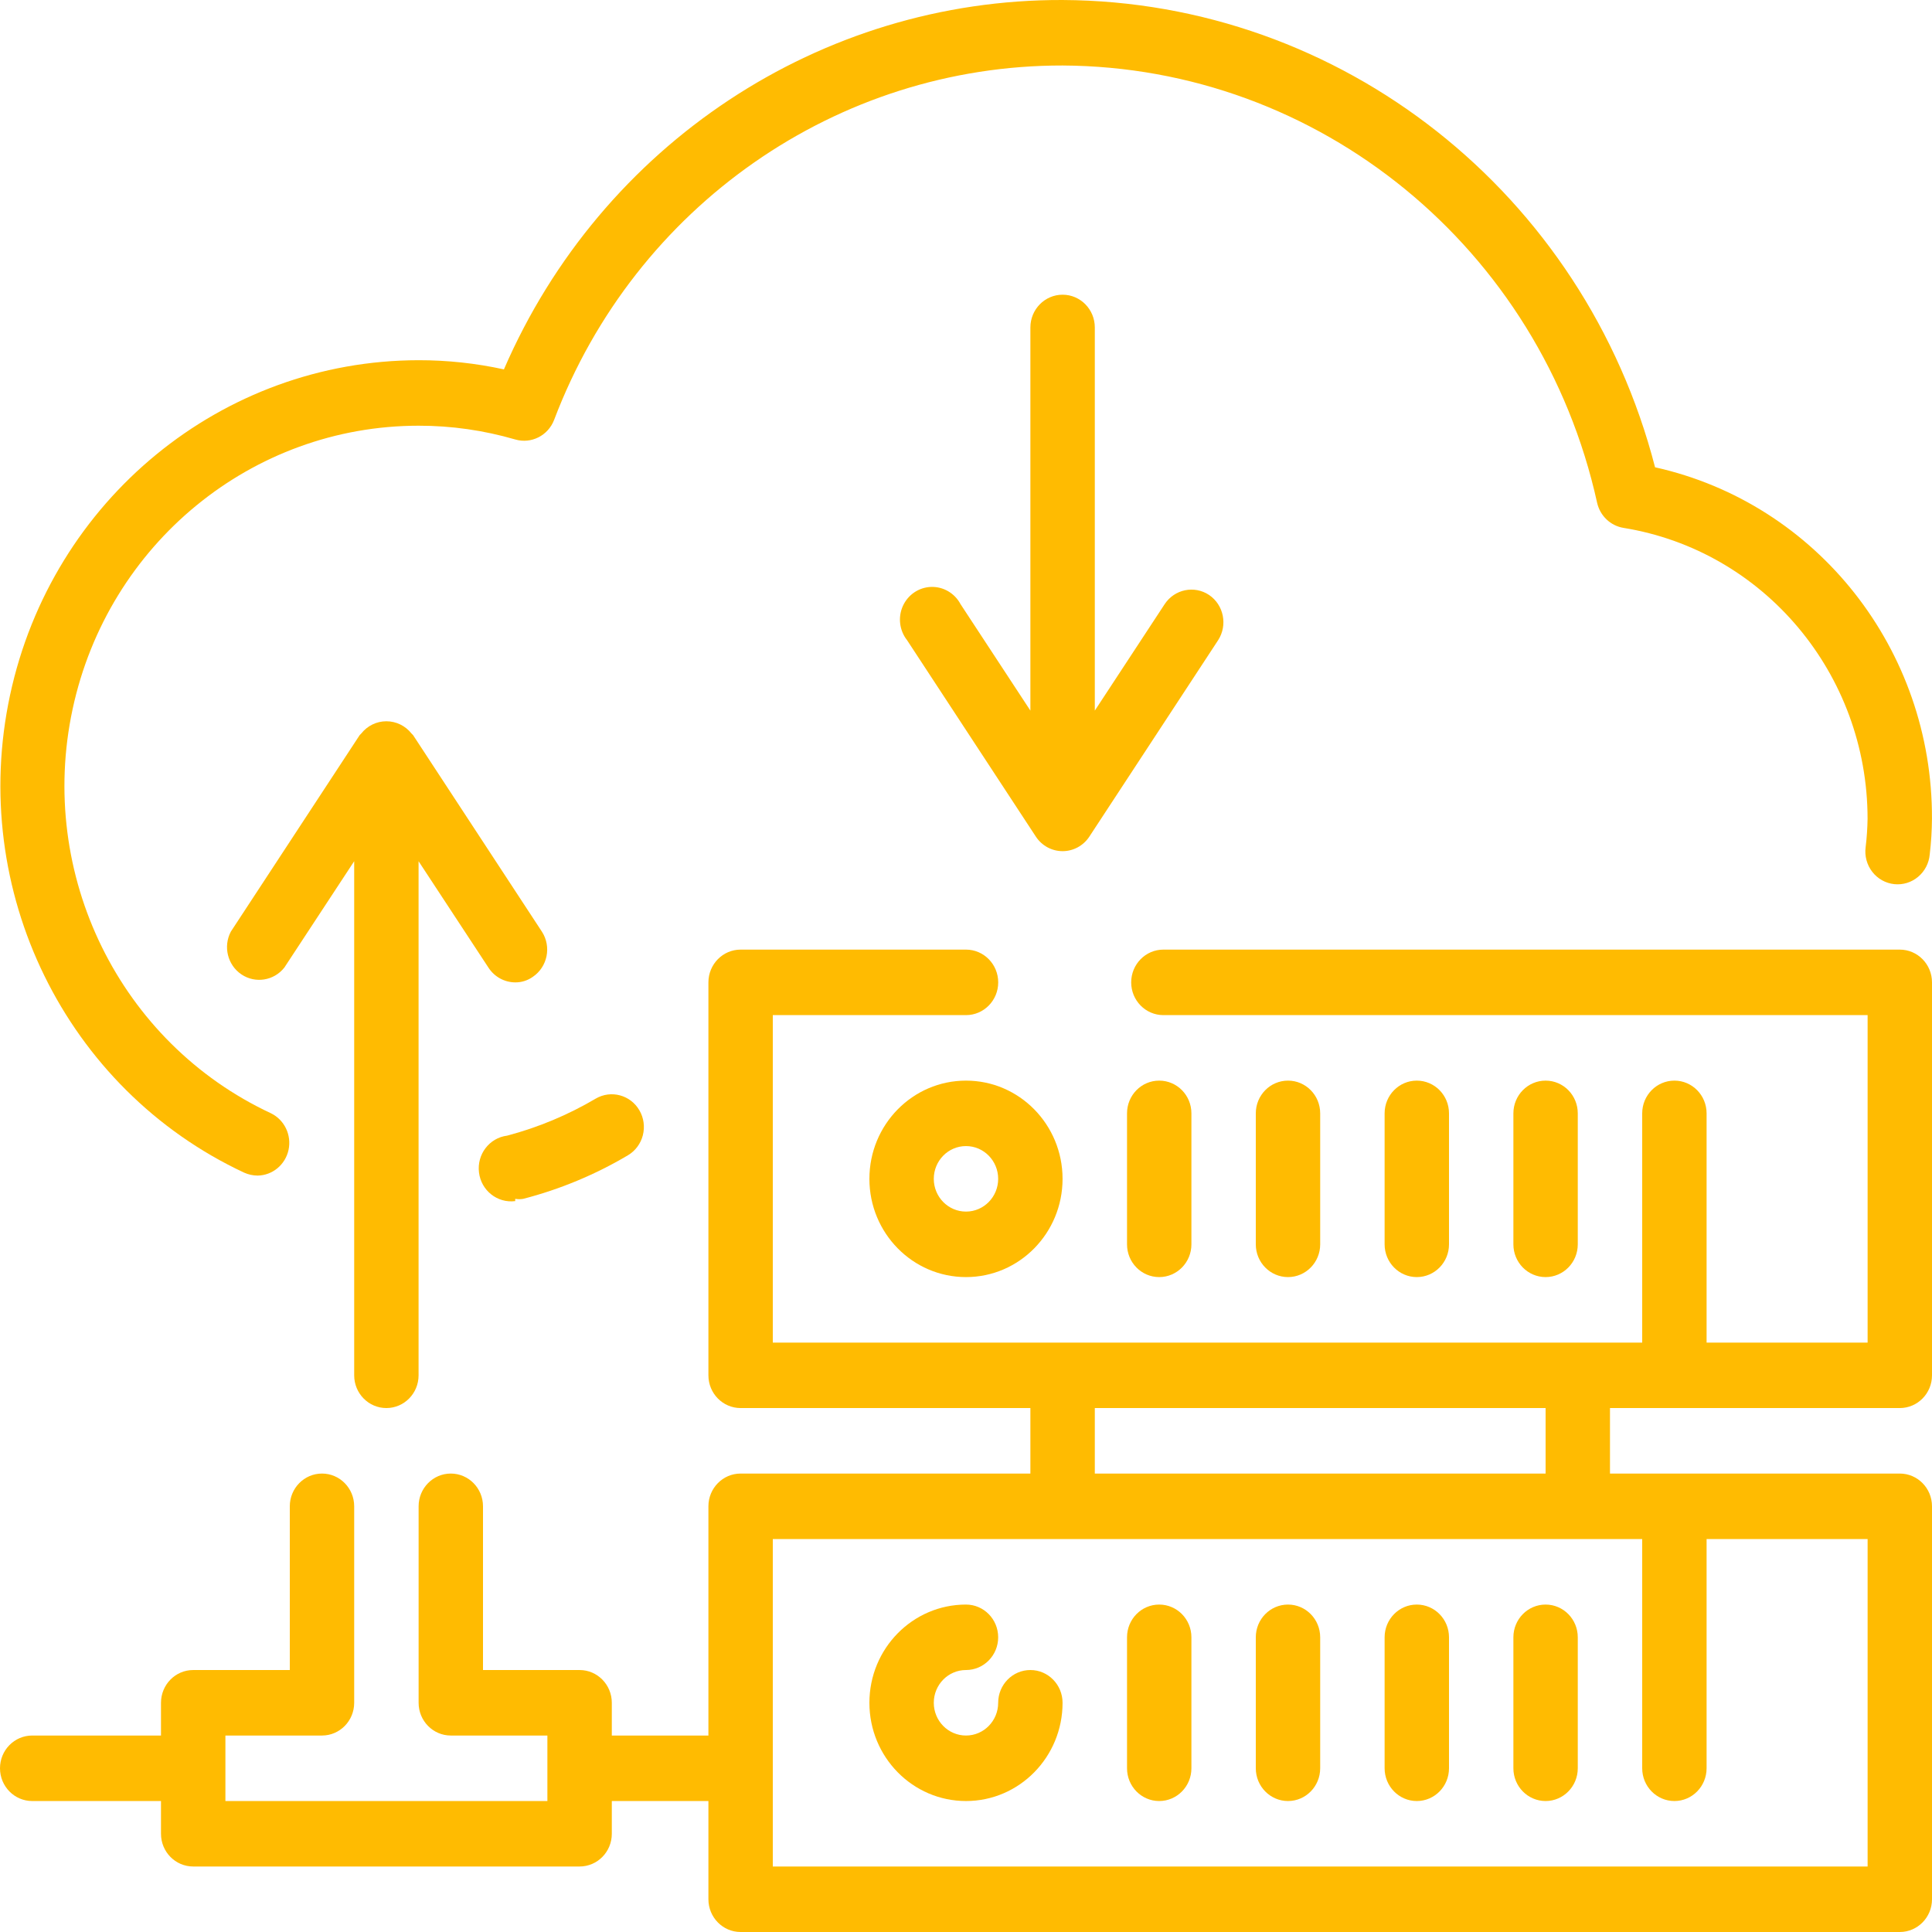 <svg width="52" height="52" viewBox="0 0 52 52" fill="none" xmlns="http://www.w3.org/2000/svg">
<path d="M51.133 25.559H31.312C30.834 25.559 30.446 25.954 30.446 26.441C30.446 26.927 30.834 27.322 31.312 27.322H50.267V36.136H45.933V29.966C45.933 29.479 45.545 29.085 45.067 29.085C44.588 29.085 44.2 29.479 44.2 29.966V36.136H20.8V27.322H26C26.479 27.322 26.867 26.927 26.867 26.441C26.867 25.954 26.479 25.559 26 25.559H19.933C19.455 25.559 19.067 25.954 19.067 26.441V37.017C19.067 37.504 19.455 37.898 19.933 37.898H27.733V39.661H19.933C19.455 39.661 19.067 40.056 19.067 40.542V46.712H16.467V45.831C16.467 45.344 16.079 44.949 15.6 44.949H13V40.542C13 40.056 12.612 39.661 12.133 39.661C11.655 39.661 11.267 40.056 11.267 40.542V45.831C11.267 46.317 11.655 46.712 12.133 46.712H14.733V48.475H6.067V46.712H8.667C9.145 46.712 9.533 46.317 9.533 45.831V40.542C9.533 40.056 9.145 39.661 8.667 39.661C8.188 39.661 7.8 40.056 7.8 40.542V44.949H5.2C4.721 44.949 4.333 45.344 4.333 45.831V46.712H0.867C0.388 46.712 0 47.106 0 47.593C0 48.08 0.388 48.475 0.867 48.475H4.333V49.356C4.333 49.843 4.721 50.237 5.2 50.237H15.6C16.079 50.237 16.467 49.843 16.467 49.356V48.475H19.067V51.119C19.067 51.605 19.455 52 19.933 52H51.133C51.612 52 52 51.605 52 51.119V40.542C52 40.056 51.612 39.661 51.133 39.661H43.333V37.898H51.133C51.612 37.898 52 37.504 52 37.017V26.441C52 25.954 51.612 25.559 51.133 25.559ZM50.267 50.237H20.8V41.424H44.2V47.593C44.2 48.08 44.588 48.475 45.067 48.475C45.545 48.475 45.933 48.08 45.933 47.593V41.424H50.267V50.237ZM41.6 39.661H29.467V37.898H41.6V39.661Z" fill="#FFBB01"/>
<path d="M26 29.085C24.564 29.085 23.4 30.269 23.4 31.729C23.4 33.189 24.564 34.373 26 34.373C27.435 34.373 28.599 33.189 28.599 31.729C28.599 30.269 27.435 29.085 26 29.085ZM26 32.61C25.521 32.61 25.133 32.215 25.133 31.729C25.133 31.242 25.521 30.847 26 30.847C26.478 30.847 26.866 31.242 26.866 31.729C26.866 32.215 26.478 32.61 26 32.61Z" fill="#FFBB01"/>
<path d="M31.2 34.373C31.679 34.373 32.067 33.978 32.067 33.492V29.966C32.067 29.479 31.679 29.085 31.2 29.085C30.721 29.085 30.334 29.479 30.334 29.966V33.492C30.334 33.978 30.721 34.373 31.2 34.373Z" fill="#FFBB01"/>
<path d="M35.533 33.492V29.966C35.533 29.479 35.145 29.085 34.667 29.085C34.188 29.085 33.8 29.479 33.8 29.966V33.492C33.8 33.978 34.188 34.373 34.667 34.373C35.145 34.373 35.533 33.978 35.533 33.492Z" fill="#FFBB01"/>
<path d="M39 33.492V29.966C39 29.479 38.612 29.085 38.133 29.085C37.655 29.085 37.267 29.479 37.267 29.966V33.492C37.267 33.978 37.655 34.373 38.133 34.373C38.612 34.373 39 33.978 39 33.492Z" fill="#FFBB01"/>
<path d="M42.466 33.492V29.966C42.466 29.479 42.078 29.085 41.6 29.085C41.121 29.085 40.733 29.479 40.733 29.966V33.492C40.733 33.978 41.121 34.373 41.6 34.373C42.078 34.373 42.466 33.978 42.466 33.492Z" fill="#FFBB01"/>
<path d="M27.733 44.949C27.254 44.949 26.866 45.344 26.866 45.831C26.866 46.317 26.478 46.712 26 46.712C25.521 46.712 25.133 46.317 25.133 45.831C25.133 45.344 25.521 44.949 26 44.949C26.478 44.949 26.866 44.555 26.866 44.068C26.866 43.581 26.478 43.187 26 43.187C24.564 43.187 23.4 44.37 23.4 45.831C23.4 47.291 24.564 48.475 26 48.475C27.435 48.475 28.599 47.291 28.599 45.831C28.599 45.344 28.211 44.949 27.733 44.949Z" fill="#FFBB01"/>
<path d="M31.2 43.187C30.721 43.187 30.334 43.581 30.334 44.068V47.593C30.334 48.08 30.721 48.475 31.2 48.475C31.679 48.475 32.067 48.08 32.067 47.593V44.068C32.067 43.581 31.679 43.187 31.2 43.187Z" fill="#FFBB01"/>
<path d="M34.667 43.187C34.188 43.187 33.8 43.581 33.8 44.068V47.593C33.8 48.08 34.188 48.475 34.667 48.475C35.145 48.475 35.533 48.08 35.533 47.593V44.068C35.533 43.581 35.145 43.187 34.667 43.187Z" fill="#FFBB01"/>
<path d="M38.133 43.187C37.655 43.187 37.267 43.581 37.267 44.068V47.593C37.267 48.08 37.655 48.475 38.133 48.475C38.612 48.475 39 48.08 39 47.593V44.068C39 43.581 38.612 43.187 38.133 43.187Z" fill="#FFBB01"/>
<path d="M41.6 43.187C41.121 43.187 40.733 43.581 40.733 44.068V47.593C40.733 48.08 41.121 48.475 41.6 48.475C42.078 48.475 42.466 48.08 42.466 47.593V44.068C42.466 43.581 42.078 43.187 41.6 43.187Z" fill="#FFBB01"/>
<path d="M6.569 31.561C6.684 31.613 6.808 31.64 6.933 31.641C7.335 31.635 7.679 31.349 7.766 30.95C7.852 30.551 7.658 30.144 7.297 29.966C3.223 28.067 0.999 23.54 1.954 19.087C2.909 14.634 6.785 11.459 11.266 11.458C12.146 11.457 13.021 11.582 13.866 11.828C14.298 11.955 14.753 11.725 14.915 11.299C17.096 5.546 22.537 1.755 28.6 1.763C35.505 1.797 41.472 6.677 42.986 13.529C43.064 13.882 43.346 14.151 43.697 14.208C47.479 14.822 50.263 18.139 50.266 22.034C50.262 22.291 50.245 22.547 50.214 22.801C50.182 23.038 50.247 23.278 50.392 23.465C50.537 23.653 50.752 23.773 50.986 23.797C51.217 23.821 51.449 23.75 51.627 23.599C51.807 23.448 51.919 23.231 51.939 22.995C51.977 22.676 51.997 22.355 51.999 22.034C52.017 17.489 48.912 13.549 44.546 12.577C42.643 5.197 36.102 0.038 28.6 8.50162e-05C22.089 -0.021 16.186 3.882 13.563 9.942C12.808 9.777 12.038 9.694 11.266 9.695C5.975 9.701 1.4 13.45 0.271 18.707C-0.858 23.965 1.762 29.312 6.569 31.561Z" fill="#FFBB01"/>
<path d="M13.867 32.267C13.938 32.279 14.012 32.279 14.083 32.267C15.071 32.011 16.019 31.617 16.9 31.095C17.099 30.977 17.244 30.783 17.302 30.557C17.36 30.33 17.328 30.089 17.211 29.887C16.971 29.47 16.445 29.329 16.033 29.57C15.287 30.01 14.485 30.345 13.65 30.566C13.171 30.626 12.832 31.07 12.892 31.557C12.951 32.044 13.388 32.389 13.867 32.328V32.267Z" fill="#FFBB01"/>
<path d="M10.399 37.898C10.878 37.898 11.266 37.504 11.266 37.017V23.18L13.147 26.044C13.306 26.29 13.576 26.439 13.866 26.441C14.037 26.443 14.203 26.39 14.342 26.291C14.738 26.022 14.847 25.479 14.585 25.075L11.119 19.787C11.119 19.787 11.119 19.787 11.075 19.742C10.911 19.534 10.662 19.413 10.399 19.413C10.136 19.413 9.888 19.534 9.724 19.742C9.724 19.742 9.724 19.742 9.68 19.787L6.213 25.075C6.002 25.476 6.125 25.975 6.498 26.226C6.871 26.477 7.371 26.398 7.652 26.044L9.533 23.18V37.017C9.533 37.504 9.921 37.898 10.399 37.898Z" fill="#FFBB01"/>
<path d="M32.543 16.014C32.146 15.749 31.612 15.859 31.347 16.261L29.467 19.126V8.814C29.467 8.327 29.079 7.932 28.6 7.932C28.121 7.932 27.733 8.327 27.733 8.814V19.126L25.853 16.261C25.697 15.967 25.391 15.787 25.062 15.797C24.733 15.807 24.439 16.006 24.301 16.31C24.164 16.613 24.208 16.97 24.414 17.231L27.881 22.519C28.042 22.763 28.311 22.909 28.6 22.909C28.889 22.909 29.158 22.763 29.319 22.519L32.786 17.231C33.047 16.826 32.939 16.283 32.543 16.014Z" fill="#FFBB01"/>
</svg>
